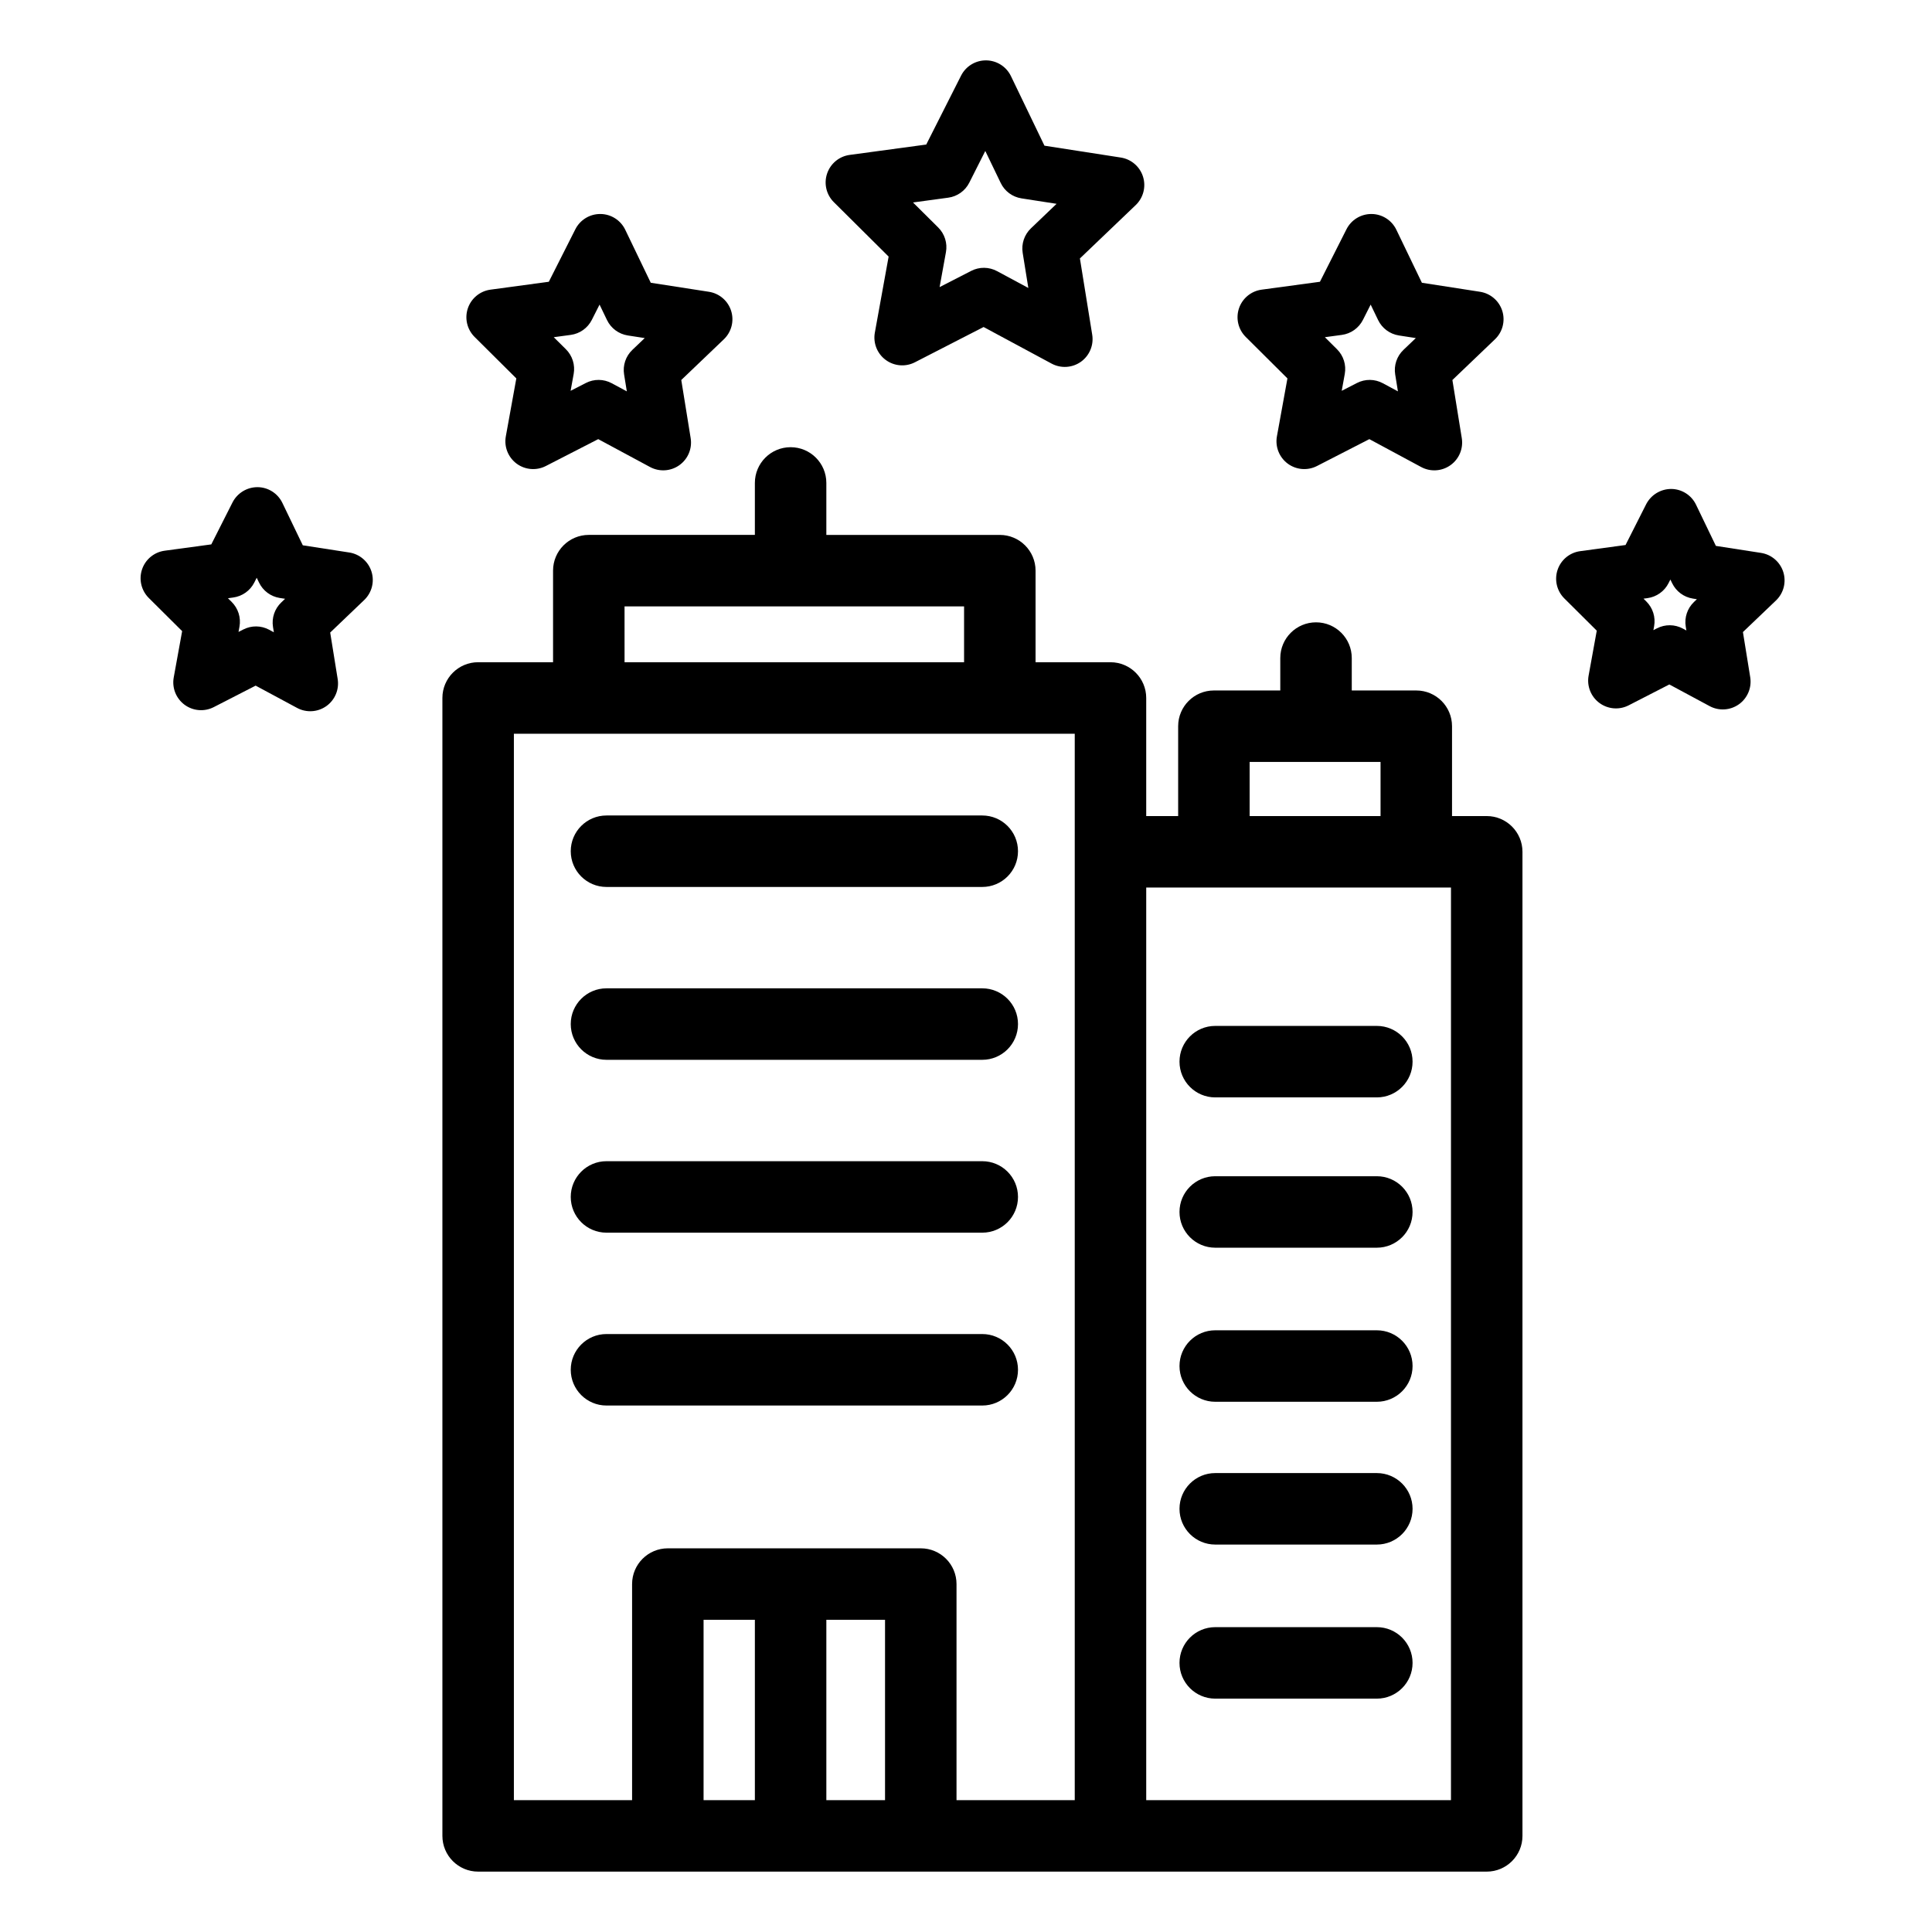 <svg height="608pt" viewBox="-46 -19 608 608.002" width="608pt" xmlns="http://www.w3.org/2000/svg"><path d="m421.871 237.816h-10.918v-28.277c0-6.215-5.035-11.246-11.25-11.246h-20.301v-10.199c0-6.211-5.031-11.246-11.246-11.246-6.211 0-11.25 5.035-11.25 11.246v10.199h-20.891c-6.215 0-11.25 5.031-11.25 11.246v28.277h-10.051v-37.164c0-6.207-5.035-11.246-11.246-11.246h-23.578v-28.82c0-6.211-5.039-11.246-11.246-11.246h-54.594v-16.359c0-6.211-5.031-11.246-11.246-11.246-6.211 0-11.246 5.035-11.246 11.246v16.352h-52.262c-6.215 0-11.25 5.039-11.25 11.25v28.82h-23.578c-6.207 0-11.246 5.039-11.246 11.246v358.105c0 6.211 5.039 11.246 11.246 11.246h317.402c6.211 0 11.25-5.035 11.25-11.246v-309.688c0-6.211-5.039-11.25-11.25-11.25zm-271.328-65.98h106.852v17.574h-106.848zm81.977 375.668h-18.469v-56.75h18.469zm-40.961 0h-16.145v-56.75h16.145zm100.664 0h-37.207v-67.996c0-6.215-5.035-11.25-11.25-11.25h-79.598c-6.211 0-11.25 5.035-11.25 11.25v68h-37.199v-335.605h176.504zm55.039-326.719h41.195v17.031h-41.195zm63.359 326.719h-95.906v-287.191h95.91zm0 0" id="id_116"></path><path d="m144.859 314.523h118.258c6.215 0 11.246-5.035 11.246-11.25 0-6.207-5.031-11.246-11.246-11.246h-118.258c-6.207 0-11.246 5.039-11.246 11.246 0 6.215 5.039 11.25 11.246 11.25zm0 0" id="id_117"></path><path d="m144.859 368.922h118.258c6.215 0 11.246-5.031 11.246-11.246 0-6.211-5.031-11.246-11.246-11.246h-118.258c-6.207 0-11.246 5.035-11.246 11.246 0 6.215 5.039 11.246 11.246 11.246zm0 0" id="id_118"></path><path d="m144.859 423.32h118.258c6.215 0 11.246-5.035 11.246-11.25 0-6.207-5.031-11.246-11.246-11.246h-118.258c-6.207 0-11.246 5.039-11.246 11.246 0 6.215 5.039 11.25 11.246 11.25zm0 0" id="id_119"></path><path d="m144.859 260.125h118.258c6.215 0 11.246-5.035 11.246-11.246 0-6.215-5.031-11.246-11.246-11.246h-118.258c-6.207 0-11.246 5.031-11.246 11.246 0 6.211 5.039 11.246 11.246 11.246zm0 0" id="id_120"></path><path d="m336.434 422.137h50.852c6.215 0 11.25-5.035 11.25-11.246 0-6.215-5.035-11.246-11.25-11.246h-50.852c-6.207 0-11.246 5.031-11.246 11.246 0 6.211 5.039 11.246 11.246 11.246zm0 0" id="id_121"></path><path d="m336.434 467.074h50.852c6.215 0 11.25-5.035 11.25-11.25 0-6.207-5.035-11.246-11.25-11.246h-50.852c-6.207 0-11.246 5.039-11.246 11.246 0 6.215 5.039 11.25 11.246 11.25zm0 0" id="id_122"></path><path d="m387.285 493.066h-50.852c-6.207 0-11.246 5.035-11.246 11.25 0 6.207 5.039 11.246 11.246 11.246h50.852c6.215 0 11.25-5.039 11.25-11.246 0-6.215-5.035-11.25-11.25-11.25zm0 0" id="id_123"></path><path d="m336.434 373.652h50.852c6.215 0 11.25-5.035 11.25-11.246 0-6.215-5.035-11.246-11.25-11.246h-50.852c-6.207 0-11.246 5.031-11.246 11.246 0 6.211 5.039 11.246 11.246 11.246zm0 0" id="id_124"></path><path d="m313.707 36.598c-.996-3.172-3.711-5.508-7-6.02l-24.016-3.73-10.547-21.895c-1.445-3-4.469-4.918-7.797-4.953h-.09c-3.297 0-6.316 1.855-7.805 4.797l-10.965 21.691-24.086 3.262c-3.297.441-6.055 2.723-7.117 5.883-1.062 3.156-.238 6.637 2.121 8.984l17.246 17.129-4.336 23.922c-.594 3.273.719 6.605 3.395 8.586 2.676 1.988 6.246 2.281 9.207.758l21.617-11.102 21.402 11.516c2.934 1.578 6.508 1.352 9.223-.574 2.707-1.934 4.09-5.234 3.559-8.523l-3.871-23.996 17.562-16.793c2.402-2.301 3.297-5.77 2.297-8.941zm-35.281 16.27c-2.078 1.992-3.047 4.879-2.586 7.719l1.777 11.035-9.844-5.293c-2.539-1.367-5.578-1.398-8.141-.078l-9.941 5.102 1.996-10.996c.52-2.836-.395-5.738-2.438-7.77l-7.93-7.871 11.078-1.504c2.855-.383 5.336-2.148 6.633-4.715l5.039-9.988 4.852 10.066c1.246 2.598 3.691 4.41 6.535 4.852l11.047 1.715zm0 0" id="id_125"></path><path d="m426.77 78.844c-1-3.176-3.711-5.508-7-6.02l-18.301-2.84-8.043-16.691c-1.445-2.996-4.465-4.922-7.793-4.949h-.086c-3.297 0-6.32 1.855-7.809 4.797l-8.352 16.531-18.355 2.484c-3.301.449-6.062 2.727-7.125 5.883-1.059 3.156-.238 6.641 2.125 8.992l13.125 13.055-3.309 18.227c-.594 3.273.723 6.602 3.398 8.59 2.676 1.98 6.242 2.273 9.207.75l16.48-8.457 16.309 8.777c2.93 1.582 6.504 1.355 9.219-.578 2.711-1.926 4.094-5.23 3.562-8.523l-2.953-18.281 13.383-12.801c2.414-2.297 3.312-5.77 2.316-8.945zm-31.113 12.273c-2.082 1.988-3.051 4.875-2.59 7.723l.859 5.324-4.746-2.559c-2.539-1.367-5.578-1.395-8.141-.078l-4.801 2.465.961-5.309c.516-2.832-.398-5.738-2.441-7.77l-3.824-3.797 5.344-.723c2.852-.387 5.332-2.152 6.633-4.719l2.434-4.816 2.344 4.859c1.25 2.598 3.695 4.406 6.535 4.852l5.336.824zm0 0" id="id_126"></path><path d="m184.094 78.844c-.996-3.176-3.711-5.508-7-6.02l-18.301-2.84-8.035-16.691c-1.445-2.996-4.469-4.922-7.797-4.949h-.086c-3.301 0-6.32 1.855-7.809 4.797l-8.355 16.531-18.367 2.484c-3.297.449-6.055 2.727-7.117 5.887-1.059 3.152-.234 6.637 2.125 8.988l13.137 13.055-3.305 18.227c-.598 3.273.719 6.602 3.391 8.59 2.676 1.98 6.246 2.273 9.207.75l16.48-8.457 16.312 8.777c2.926 1.574 6.504 1.355 9.215-.578 2.715-1.934 4.098-5.23 3.562-8.523l-2.953-18.285 13.391-12.801c2.406-2.297 3.301-5.766 2.305-8.941zm-31.102 12.273c-2.082 1.988-3.051 4.875-2.59 7.723l.859 5.324-4.75-2.559c-2.535-1.363-5.582-1.395-8.141-.078l-4.801 2.465.965-5.309c.512-2.832-.398-5.738-2.441-7.77l-3.832-3.797 5.352-.723c2.852-.387 5.332-2.152 6.629-4.719l2.438-4.816 2.34 4.859c1.25 2.598 3.695 4.406 6.539 4.852l5.336.824zm0 0" id="id_127"></path><path d="m508.215 155-14.227-2.207-6.25-12.969c-1.438-2.996-4.465-4.922-7.793-4.949-3.32-.004-6.367 1.844-7.891 4.797l-6.496 12.844-14.266 1.934c-3.301.445-6.062 2.723-7.121 5.883-1.059 3.152-.238 6.641 2.121 8.988l10.211 10.148-2.57 14.16c-.594 3.277.723 6.605 3.395 8.586 2.676 1.984 6.246 2.277 9.207.758l12.805-6.574 12.676 6.816c2.93 1.578 6.504 1.355 9.219-.574 2.707-1.934 4.09-5.234 3.562-8.52l-2.297-14.211 10.406-9.945c2.406-2.301 3.293-5.766 2.297-8.945-1-3.176-3.715-5.512-7.004-6.023zm-21.121 15.445c-2.082 1.988-3.051 4.879-2.59 7.719l.203 1.25-1.117-.602c-2.531-1.367-5.578-1.395-8.141-.078l-1.125.578.227-1.25c.512-2.832-.402-5.738-2.441-7.766l-.898-.895 1.25-.168c2.855-.391 5.336-2.152 6.633-4.723l.57-1.125.555 1.145c1.25 2.59 3.695 4.402 6.535 4.848l1.25.195zm0 0" id="id_128"></path><path d="m63.918 154.871-14.629-2.266-6.43-13.348c-1.441-2.996-4.469-4.922-7.797-4.949-3.324-.012-6.371 1.844-7.887 4.797l-6.684 13.215-14.672 1.988c-3.297.445-6.062 2.723-7.121 5.883-1.062 3.156-.238 6.637 2.125 8.992l10.496 10.434-2.648 14.57c-.594 3.273.723 6.602 3.398 8.59 2.676 1.98 6.242 2.273 9.207.75l13.172-6.758 13.039 7.012c2.934 1.578 6.504 1.355 9.219-.574 2.711-1.934 4.09-5.234 3.559-8.523l-2.355-14.621 10.699-10.23c2.406-2.301 3.301-5.77 2.301-8.945-.996-3.176-3.715-5.512-7.008-6.023zm-21.414 15.727c-2.082 1.992-3.051 4.875-2.59 7.719l.27 1.66-1.484-.797c-2.531-1.367-5.578-1.395-8.137-.078l-1.504.766.301-1.652c.516-2.832-.398-5.738-2.438-7.77l-1.191-1.18 1.664-.23c2.852-.387 5.332-2.152 6.633-4.719l.758-1.5.727 1.512c1.25 2.598 3.695 4.41 6.543 4.855l1.66.254zm0 0" id="id_129"></path><path d="m336.434 326.352h50.852c6.215 0 11.25-5.039 11.25-11.25 0-6.211-5.035-11.246-11.25-11.246h-50.852c-6.207 0-11.246 5.035-11.246 11.246 0 6.211 5.039 11.25 11.246 11.25zm0 0" id="id_130"></path></svg>
